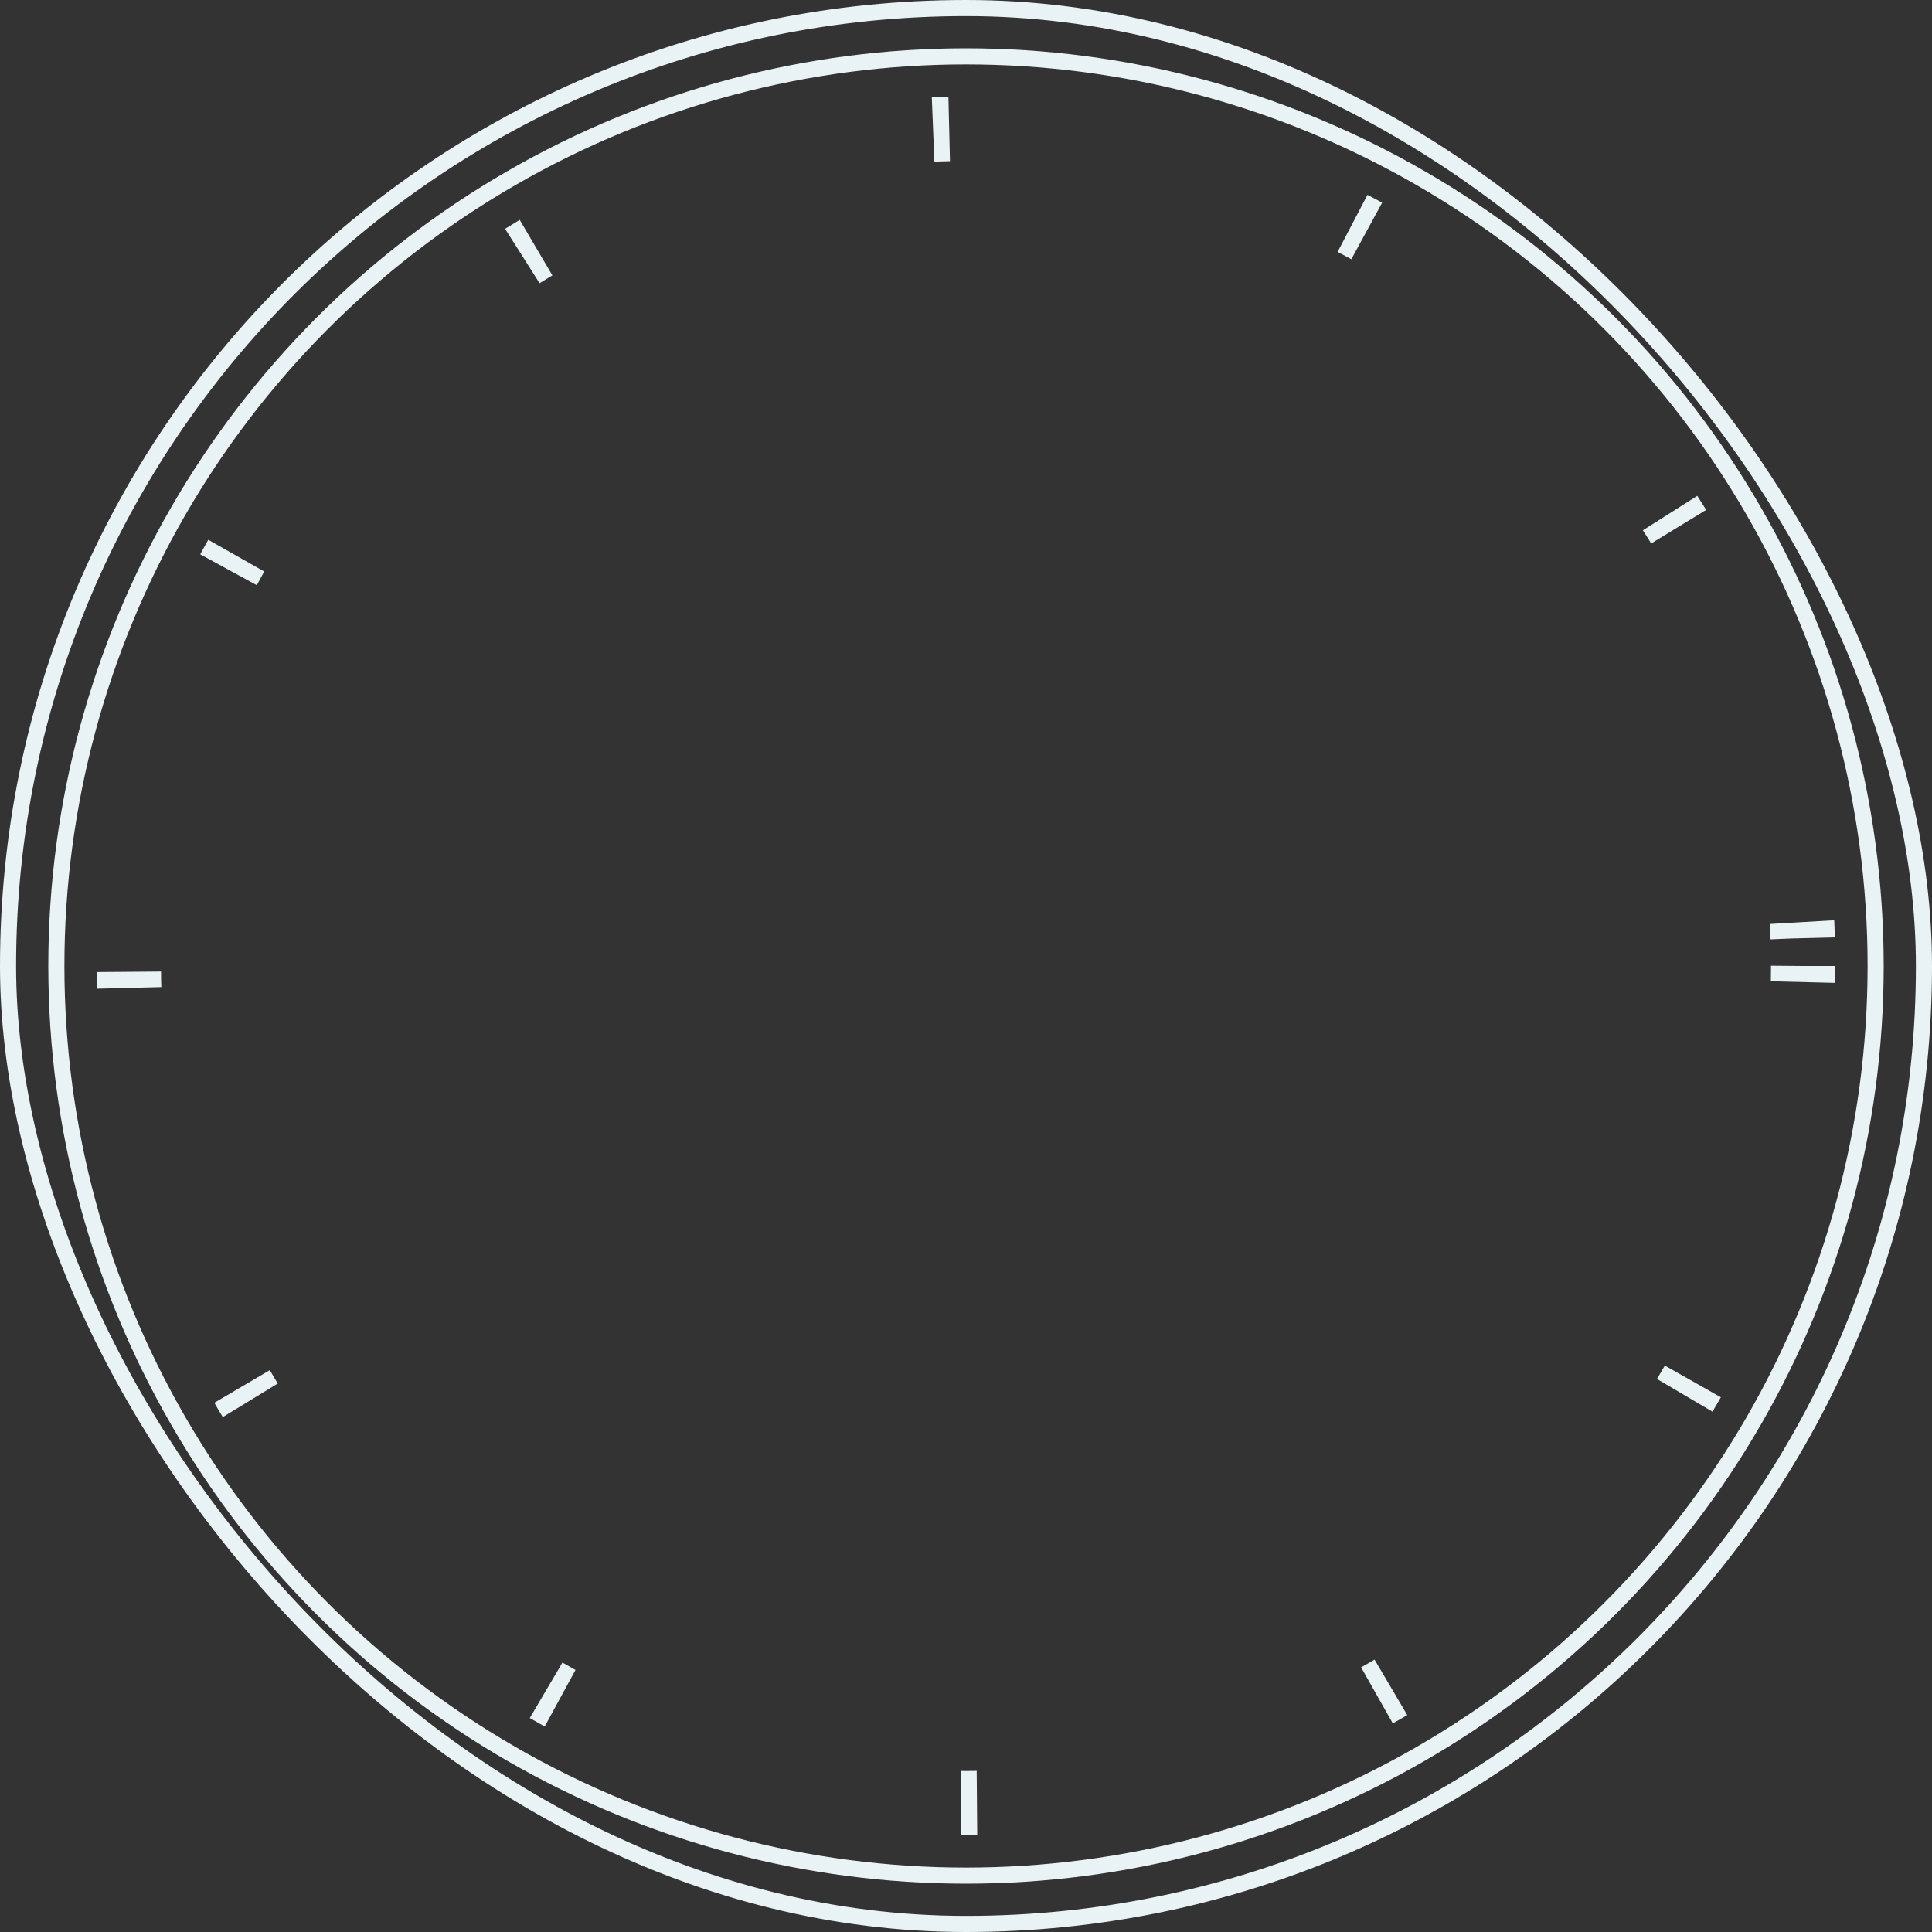 <svg width="240" height="240" viewBox="0 0 240 240" fill="none" xmlns="http://www.w3.org/2000/svg">
<rect x="0" y="0" width="240" height="240" fill="#333333" stroke="none"/>
<rect x="1" y="1" width="238" height="238" rx="119" stroke="#E9F2F5" stroke-width="2"/>
<circle cx="120" cy="120" r="113" stroke="#E9F2F5" stroke-width="2"/>
<circle cx="120" cy="120" r="104" stroke="#E9F2F5" stroke-width="8" stroke-dasharray="2 52"/>
</svg>
